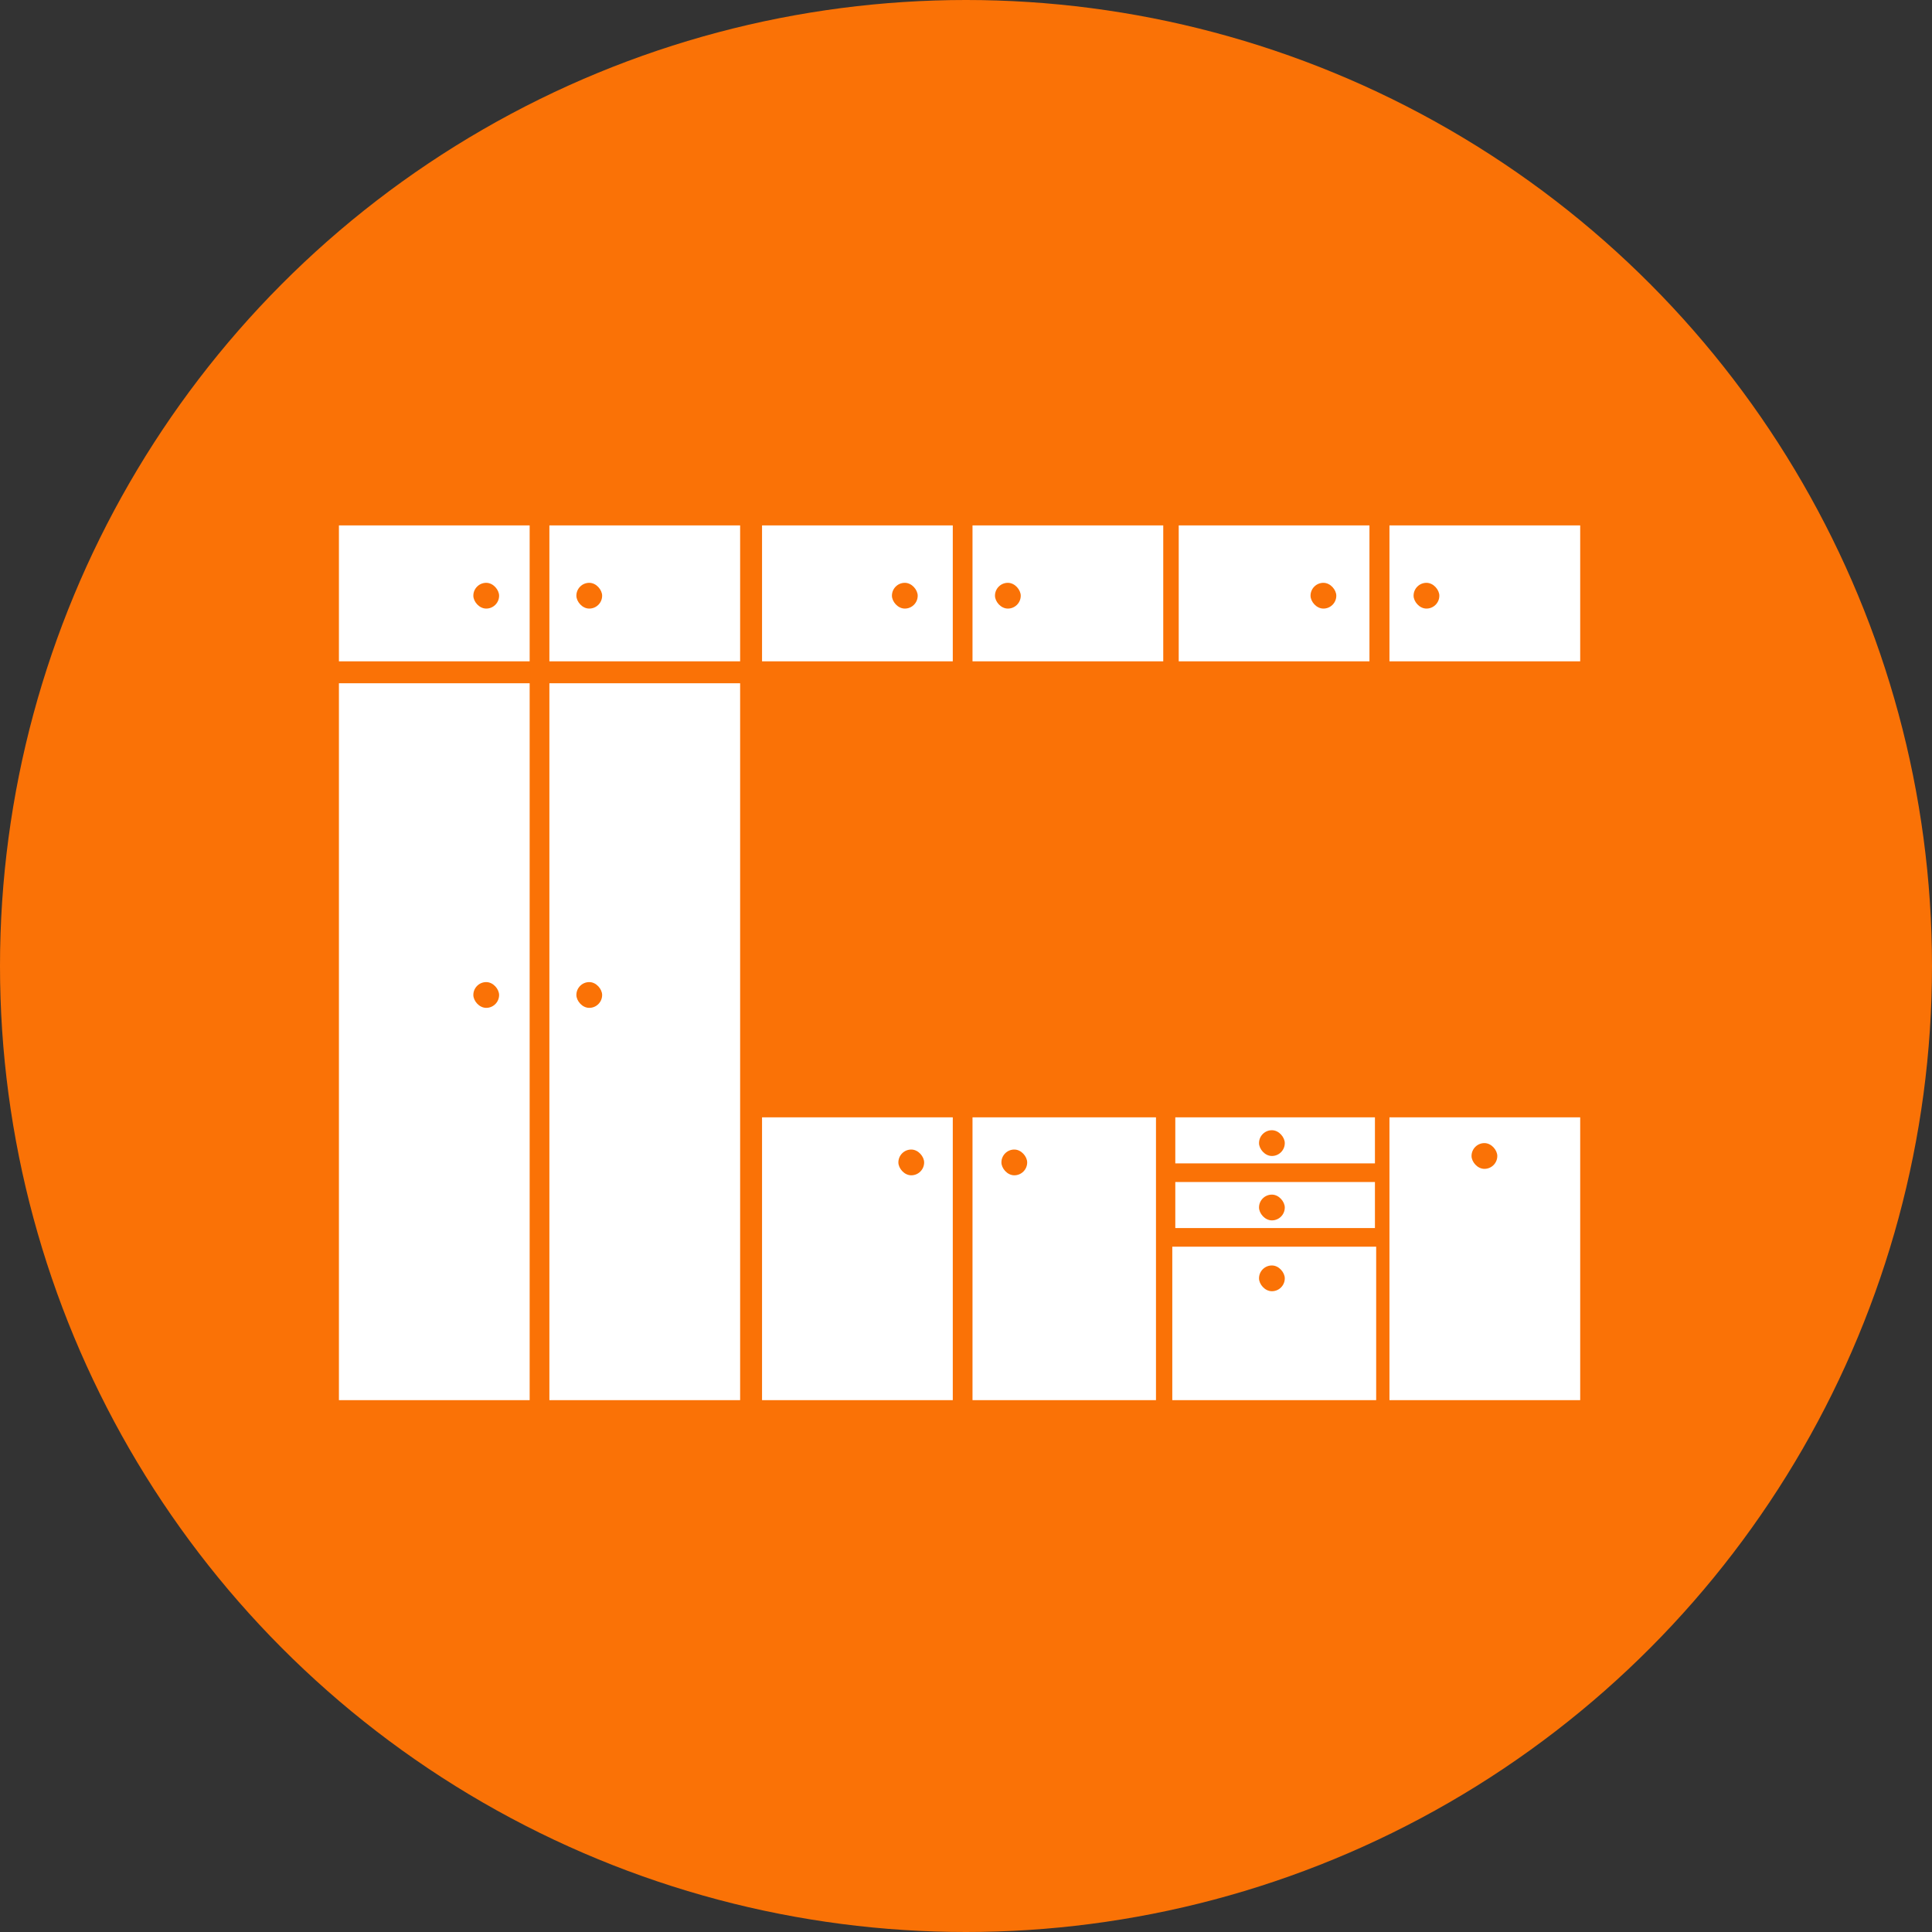 <svg id="Layer_1" data-name="Layer 1" xmlns="http://www.w3.org/2000/svg" viewBox="0 0 300 300">
  <rect x="0" y="0" width="300" height="300" fill="#333333" stroke="none"/>
  <defs>
    <style>
      .cls-1 {
        fill: #fa7206;
      }

      .cls-2 {
        fill: #fff;
      }
    </style>
  </defs>
  <circle class="cls-1" cx="150" cy="150" r="150"/>
  <rect class="cls-2" x="52.628" y="81.585" width="29.617" height="21.106"/>
  <rect class="cls-2" x="85.309" y="81.585" width="29.617" height="21.106"/>
  <rect class="cls-2" x="118.33" y="81.585" width="29.617" height="21.106"/>
  <rect class="cls-2" x="151.011" y="81.585" width="29.617" height="21.106"/>
  <rect class="cls-2" x="183.032" y="81.585" width="29.617" height="21.106"/>
  <rect class="cls-2" x="215.755" y="81.585" width="29.617" height="21.106"/>
  <rect class="cls-2" x="52.628" y="106.096" width="29.617" height="111.319"/>
  <rect class="cls-2" x="85.309" y="106.096" width="29.617" height="111.319"/>
  <rect class="cls-2" x="118.33" y="173.5" width="29.617" height="43.915"/>
  <rect class="cls-2" x="151.011" y="173.5" width="28.489" height="43.915"/>
  <rect class="cls-2" x="215.755" y="173.5" width="29.617" height="43.915"/>
  <rect class="cls-2" x="182.032" y="193.585" width="31.66" height="23.83"/>
  <rect class="cls-2" x="182.5" y="173.5" width="31" height="7.149"/>
  <rect class="cls-2" x="182.5" y="183.543" width="31" height="7.149"/>
  <g>
    <rect class="cls-1" x="73.5" y="90.5" width="4" height="4" rx="2"/>
    <rect class="cls-1" x="89.5" y="90.5" width="4" height="4" rx="2"/>
  </g>
  <g>
    <rect class="cls-1" x="138.5" y="90.5" width="4" height="4" rx="2"/>
    <rect class="cls-1" x="154.5" y="90.5" width="4" height="4" rx="2"/>
  </g>
  <g>
    <rect class="cls-1" x="203.5" y="90.5" width="4" height="4" rx="2"/>
    <rect class="cls-1" x="219.5" y="90.5" width="4" height="4" rx="2"/>
  </g>
  <g>
    <rect class="cls-1" x="73.5" y="152.5" width="4" height="4" rx="2"/>
    <rect class="cls-1" x="89.5" y="152.5" width="4" height="4" rx="2"/>
  </g>
  <rect class="cls-1" x="139.5" y="178.5" width="4" height="4" rx="2"/>
  <rect class="cls-1" x="155.5" y="178.5" width="4" height="4" rx="2"/>
  <rect class="cls-1" x="195.5" y="175.5" width="4" height="4" rx="2"/>
  <rect class="cls-1" x="195.5" y="185.5" width="4" height="4" rx="2"/>
  <rect class="cls-1" x="195.5" y="196.5" width="4" height="4" rx="2"/>
  <rect class="cls-1" x="228.5" y="177.5" width="4" height="4" rx="2"/>
</svg>
